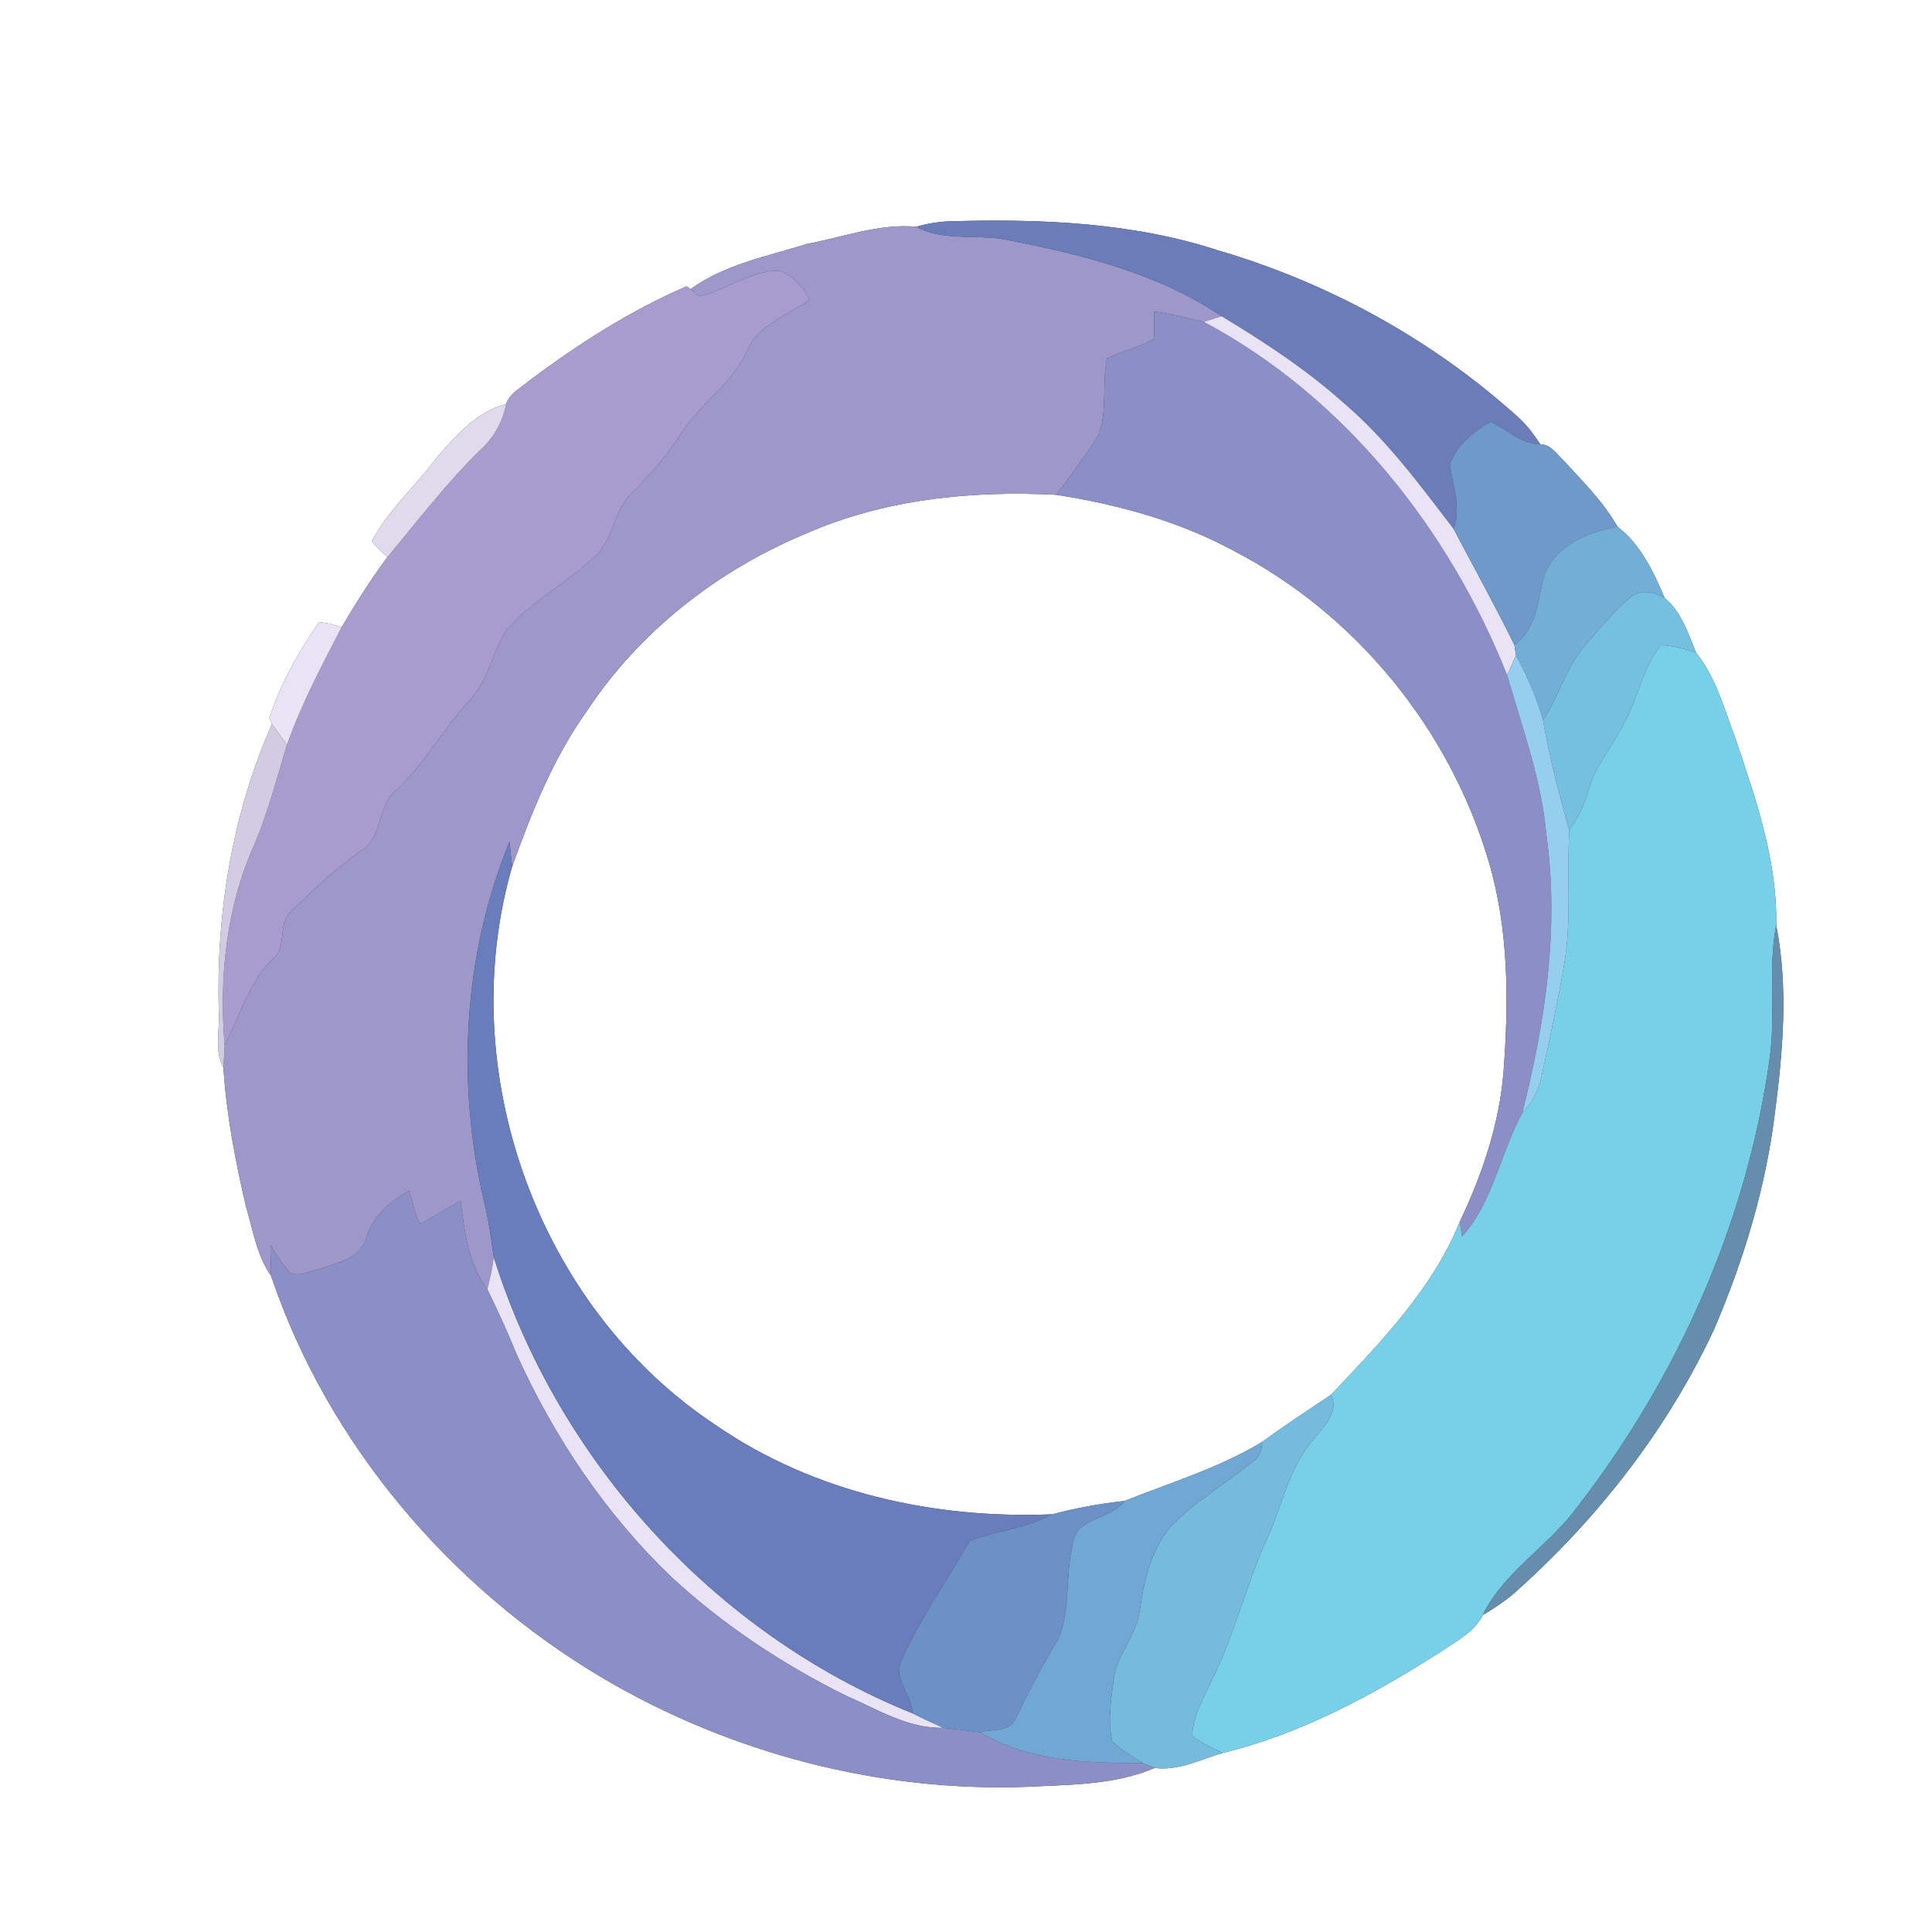 <?xml version="1.0" encoding="UTF-8" ?>
<!DOCTYPE svg PUBLIC "-//W3C//DTD SVG 1.1//EN" "http://www.w3.org/Graphics/SVG/1.1/DTD/svg11.dtd">
<svg width="250pt" height="250pt" viewBox="0 0 250 250" version="1.1" xmlns="http://www.w3.org/2000/svg">
<rect x="0" y="0" width="250" height="250" fill="#333333" stroke="none"/>
<g id="#ffffffff">
<path fill="#ffffff" opacity="1.00" d=" M 0.00 0.00 L 250.00 0.00 L 250.00 250.00 L 0.00 250.00 L 0.00 0.00 M 104.43 31.56 C 99.31 33.16 93.76 34.21 89.35 37.42 L 88.87 37.04 C 81.53 40.19 74.75 44.57 68.36 49.35 C 67.35 50.24 65.94 50.91 65.49 52.28 C 61.64 53.25 58.88 56.50 56.37 59.39 C 53.70 63.00 50.21 66.01 48.11 70.03 C 48.73 70.76 49.41 71.44 50.14 72.07 C 47.98 74.98 46.03 78.06 44.19 81.19 C 43.25 80.82 42.28 80.59 41.29 80.50 C 38.64 84.34 36.27 88.49 34.85 92.95 L 35.20 93.69 C 30.01 105.37 27.95 118.26 28.31 130.99 C 28.45 133.36 27.71 135.97 28.91 138.17 C 29.30 144.25 30.46 150.26 31.84 156.18 C 32.75 159.19 33.22 162.46 35.07 165.08 C 42.41 186.82 58.24 205.43 77.93 217.10 C 94.46 226.87 113.79 231.93 133.00 231.21 C 138.50 230.92 144.27 230.99 149.42 228.77 C 152.44 229.20 155.35 227.66 158.20 226.84 C 168.38 224.36 177.82 219.26 186.61 213.62 C 188.52 212.29 190.81 211.18 191.87 208.98 C 193.35 208.12 194.78 207.17 196.07 206.04 C 206.76 196.50 215.77 184.97 221.83 171.95 C 225.65 163.02 228.50 153.62 229.68 143.96 C 230.72 135.95 231.42 127.69 229.84 119.70 C 230.01 111.41 227.20 103.37 224.58 95.59 C 223.14 91.79 222.05 87.66 219.47 84.45 C 218.46 81.95 217.55 79.12 215.40 77.37 C 213.97 73.99 212.28 70.42 209.30 68.15 C 207.48 64.93 204.83 62.33 202.36 59.62 C 201.45 58.79 200.70 57.49 199.32 57.49 C 198.55 56.33 197.72 55.20 196.71 54.23 C 185.57 44.08 172.05 36.62 157.59 32.39 C 146.47 28.76 134.63 28.31 123.03 28.63 C 121.51 28.68 120.03 28.91 118.58 29.34 C 113.83 28.89 109.09 30.69 104.43 31.56 Z" />
<path fill="#ffffff" opacity="1.00" d=" M 104.13 69.11 C 114.36 64.59 125.63 63.46 136.70 64.03 C 144.67 65.27 152.56 67.43 159.68 71.29 C 175.46 79.48 187.58 94.35 192.61 111.39 C 195.26 120.25 195.24 129.63 194.55 138.77 C 193.99 145.53 191.78 152.02 188.88 158.12 C 185.31 166.90 178.63 173.70 172.24 180.48 C 169.25 182.49 166.23 184.44 163.33 186.58 C 157.76 189.95 151.52 191.83 145.52 194.22 C 142.36 194.57 139.23 195.13 136.17 195.95 C 120.91 196.58 105.29 193.15 92.60 184.40 C 69.60 169.19 58.63 138.57 66.27 112.14 C 68.80 105.12 71.58 98.09 75.96 91.98 C 82.74 81.71 92.83 73.84 104.13 69.11 Z" />
</g>
<g id="#9e97caff">
<path fill="#9e97ca" opacity="1.00" d=" M 104.43 31.56 C 109.09 30.69 113.83 28.89 118.58 29.34 C 122.34 31.39 126.74 30.15 130.77 31.14 C 140.25 33.00 149.96 35.44 158.07 40.92 C 157.50 41.10 156.36 41.47 155.79 41.65 C 153.64 41.20 151.52 40.56 149.33 40.31 C 149.32 41.49 149.39 42.68 149.33 43.86 C 147.41 44.95 145.22 45.40 143.25 46.38 C 142.57 49.62 143.32 53.08 142.18 56.23 C 140.52 58.94 138.55 61.45 136.70 64.03 C 125.63 63.46 114.36 64.59 104.13 69.11 C 92.83 73.84 82.74 81.71 75.96 91.98 C 71.58 98.09 68.80 105.12 66.27 112.14 C 66.18 111.34 66.02 109.73 65.93 108.92 C 59.91 123.59 59.04 140.15 62.65 155.54 C 63.23 157.89 63.56 160.28 63.89 162.67 C 63.73 164.08 63.41 165.47 63.06 166.84 C 60.58 163.51 60.11 159.38 59.60 155.39 C 57.80 156.32 56.13 157.49 54.30 158.38 C 53.73 156.98 53.36 155.52 52.92 154.08 C 50.43 155.46 48.21 157.45 47.37 160.24 C 46.58 162.94 43.45 163.43 41.17 164.29 C 39.98 164.46 38.61 165.33 37.47 164.63 C 36.48 163.58 35.79 162.31 34.99 161.12 C 35.01 162.44 35.03 163.76 35.07 165.08 C 33.22 162.46 32.75 159.19 31.84 156.18 C 30.46 150.26 29.30 144.25 28.91 138.17 C 28.95 137.44 29.03 136.00 29.07 135.27 C 31.02 131.52 32.13 127.24 35.20 124.18 C 37.33 122.58 35.75 119.42 37.79 117.81 C 40.69 115.02 43.60 112.22 46.93 109.93 C 49.56 108.17 48.80 104.22 51.27 102.26 C 54.96 98.86 57.31 94.37 60.70 90.71 C 63.18 88.15 63.63 84.44 65.56 81.55 C 68.98 77.59 73.79 75.18 77.50 71.52 C 79.40 69.23 79.57 65.89 81.77 63.79 C 84.15 61.44 86.35 58.92 88.13 56.09 C 90.54 52.25 94.64 49.77 96.58 45.59 C 98.04 42.01 101.90 40.82 104.82 38.76 C 103.90 37.16 102.64 35.63 100.84 35.02 C 97.10 34.98 94.03 37.56 90.49 38.33 C 90.20 38.10 89.64 37.65 89.35 37.42 C 93.76 34.21 99.31 33.16 104.43 31.56 Z" />
</g>
<g id="#6a7db8ff">
<path fill="#6a7db8" opacity="1.00" d=" M 118.58 29.34 C 120.03 28.91 121.51 28.68 123.03 28.63 C 134.63 28.31 146.47 28.76 157.59 32.39 C 172.05 36.62 185.57 44.08 196.71 54.23 C 197.72 55.20 198.55 56.33 199.32 57.49 C 196.83 57.48 195.03 55.60 192.92 54.57 C 190.70 55.82 188.39 57.64 187.61 60.15 C 188.02 62.91 189.09 65.67 188.10 68.45 C 183.71 62.73 179.40 56.85 173.88 52.15 C 169.05 47.83 163.61 44.26 158.07 40.92 C 149.96 35.44 140.25 33.00 130.77 31.14 C 126.74 30.15 122.34 31.39 118.58 29.34 Z" />
</g>
<g id="#a89bcdff">
<path fill="#a89bcd" opacity="1.00" d=" M 90.49 38.33 C 94.03 37.56 97.10 34.98 100.84 35.02 C 102.64 35.63 103.90 37.16 104.82 38.76 C 101.90 40.82 98.04 42.01 96.58 45.59 C 94.64 49.77 90.54 52.25 88.13 56.09 C 86.35 58.92 84.15 61.44 81.77 63.79 C 79.57 65.89 79.40 69.23 77.50 71.52 C 73.79 75.18 68.98 77.59 65.56 81.55 C 63.63 84.44 63.18 88.15 60.70 90.71 C 57.31 94.37 54.96 98.86 51.27 102.26 C 48.80 104.22 49.56 108.17 46.93 109.93 C 43.60 112.22 40.69 115.02 37.79 117.81 C 35.75 119.42 37.33 122.58 35.20 124.18 C 32.13 127.24 31.02 131.52 29.07 135.27 C 28.32 126.42 29.29 117.24 32.99 109.09 C 34.72 104.97 35.82 100.64 37.13 96.38 C 38.99 91.10 41.63 86.15 44.19 81.19 C 46.03 78.06 47.98 74.98 50.14 72.07 C 54.08 67.37 57.79 62.47 62.19 58.19 C 63.91 56.62 65.06 54.57 65.49 52.28 C 65.94 50.91 67.35 50.24 68.36 49.35 C 74.75 44.57 81.53 40.19 88.87 37.04 L 89.35 37.42 C 89.64 37.65 90.20 38.10 90.49 38.33 Z" />
</g>
<g id="#8b8fc6ff">
<path fill="#8b8fc6" opacity="1.00" d=" M 149.33 40.31 C 151.52 40.56 153.64 41.20 155.79 41.65 C 173.91 51.31 187.49 68.42 195.02 87.34 C 196.98 94.16 199.46 100.89 200.10 108.01 C 201.79 120.10 199.95 132.31 196.98 144.04 C 194.12 149.21 193.23 155.57 189.19 160.00 C 189.11 159.53 188.96 158.59 188.88 158.12 C 191.78 152.02 193.99 145.53 194.55 138.77 C 195.24 129.63 195.26 120.25 192.61 111.39 C 187.58 94.35 175.46 79.48 159.68 71.29 C 152.56 67.43 144.67 65.27 136.70 64.03 C 138.55 61.45 140.52 58.94 142.18 56.23 C 143.32 53.08 142.57 49.62 143.25 46.38 C 145.22 45.40 147.41 44.95 149.33 43.86 C 149.39 42.68 149.32 41.49 149.33 40.31 Z" />
</g>
<g id="#e8e4f5ff">
<path fill="#e8e4f5" opacity="1.00" d=" M 155.79 41.65 C 156.36 41.47 157.50 41.10 158.07 40.92 C 163.61 44.26 169.05 47.83 173.88 52.15 C 179.40 56.85 183.71 62.73 188.10 68.45 C 190.73 73.45 193.47 78.38 195.96 83.46 C 196.01 83.79 196.11 84.46 196.17 84.80 C 195.88 85.43 195.31 86.70 195.02 87.34 C 187.49 68.42 173.91 51.31 155.79 41.65 Z" />
<path fill="#e8e4f5" opacity="1.00" d=" M 41.29 80.50 C 42.28 80.59 43.25 80.82 44.19 81.19 C 41.63 86.15 38.99 91.10 37.13 96.38 C 36.49 95.49 35.84 94.59 35.20 93.69 L 34.85 92.95 C 36.27 88.49 38.64 84.34 41.29 80.50 Z" />
<path fill="#e8e4f5" opacity="1.00" d=" M 63.06 166.84 C 63.41 165.47 63.73 164.08 63.89 162.67 C 72.14 189.00 92.45 211.37 118.07 221.70 C 119.38 222.36 120.72 222.98 122.06 223.58 C 117.47 223.70 113.50 221.15 109.44 219.41 C 101.29 215.37 93.61 210.28 86.92 204.10 C 78.38 195.95 71.71 185.98 66.85 175.25 C 65.70 172.40 64.42 169.60 63.06 166.84 Z" />
</g>
<g id="#dfdaecff">
<path fill="#dfdaec" opacity="1.00" d=" M 56.37 59.39 C 58.88 56.50 61.64 53.25 65.49 52.28 C 65.06 54.57 63.91 56.62 62.19 58.19 C 57.79 62.47 54.08 67.37 50.14 72.07 C 49.41 71.44 48.73 70.76 48.11 70.03 C 50.21 66.01 53.70 63.00 56.37 59.39 Z" />
</g>
<g id="#6e99c9ff">
<path fill="#6e99c9" opacity="1.00" d=" M 187.61 60.15 C 188.39 57.64 190.70 55.82 192.92 54.57 C 195.03 55.60 196.83 57.48 199.32 57.49 C 200.70 57.49 201.45 58.79 202.36 59.62 C 204.83 62.33 207.48 64.93 209.30 68.15 C 205.41 68.87 201.12 70.58 199.76 74.66 C 198.98 77.81 198.84 81.38 195.96 83.46 C 193.47 78.38 190.73 73.45 188.10 68.45 C 189.09 65.67 188.02 62.91 187.61 60.15 Z" />
</g>
<g id="#72aed6ff">
<path fill="#72aed6" opacity="1.00" d=" M 209.30 68.15 C 212.28 70.42 213.97 73.99 215.40 77.37 C 214.10 76.59 212.35 76.21 211.07 77.24 C 208.87 78.97 207.14 81.22 205.30 83.32 C 202.69 86.15 201.80 90.03 199.66 93.18 C 198.84 90.25 197.59 87.47 196.17 84.80 C 196.11 84.46 196.01 83.79 195.96 83.46 C 198.84 81.38 198.98 77.81 199.76 74.66 C 201.12 70.58 205.41 68.87 209.30 68.15 Z" />
</g>
<g id="#75c0dfff">
<path fill="#75c0df" opacity="1.00" d=" M 211.07 77.24 C 212.35 76.21 214.10 76.59 215.40 77.37 C 217.55 79.12 218.46 81.95 219.47 84.45 C 218.00 83.98 216.49 83.52 214.93 83.49 C 212.60 86.31 212.01 90.08 210.33 93.25 C 208.87 96.35 206.44 98.96 205.54 102.31 C 205.04 104.18 204.11 105.88 203.06 107.49 C 201.78 102.76 200.47 98.02 199.66 93.18 C 201.80 90.03 202.69 86.15 205.30 83.32 C 207.14 81.22 208.87 78.97 211.07 77.24 Z" />
</g>
<g id="#78d0e8ff">
<path fill="#78d0e8" opacity="1.00" d=" M 210.33 93.25 C 212.01 90.08 212.60 86.31 214.93 83.49 C 216.49 83.52 218.00 83.98 219.47 84.45 C 222.05 87.66 223.14 91.79 224.58 95.59 C 227.20 103.37 230.01 111.41 229.84 119.70 C 228.75 125.39 229.81 131.20 229.00 136.92 C 226.08 158.06 217.12 178.19 204.08 195.03 C 200.42 200.05 194.66 203.30 191.87 208.98 C 190.81 211.18 188.52 212.29 186.61 213.62 C 177.82 219.26 168.38 224.36 158.20 226.84 C 156.84 226.18 155.48 225.52 154.26 224.64 C 154.35 221.87 155.93 219.47 157.01 217.00 C 159.86 211.18 161.32 204.82 164.03 198.94 C 165.92 194.86 166.70 190.18 169.66 186.66 C 170.94 184.83 173.39 182.99 172.24 180.48 C 178.63 173.70 185.31 166.90 188.88 158.12 C 188.96 158.59 189.11 159.53 189.19 160.00 C 193.23 155.57 194.12 149.21 196.98 144.04 C 198.22 142.72 199.13 141.10 199.47 139.30 C 200.53 134.52 201.55 129.72 202.39 124.88 C 203.38 119.14 202.75 113.29 203.06 107.49 C 204.11 105.88 205.04 104.18 205.54 102.31 C 206.44 98.96 208.87 96.35 210.33 93.25 Z" />
</g>
<g id="#95ceeeff">
<path fill="#95ceee" opacity="1.00" d=" M 196.17 84.80 C 197.59 87.47 198.84 90.25 199.66 93.18 C 200.47 98.02 201.78 102.76 203.06 107.49 C 202.75 113.29 203.38 119.14 202.39 124.88 C 201.55 129.72 200.53 134.52 199.47 139.30 C 199.13 141.10 198.22 142.72 196.98 144.04 C 199.95 132.31 201.79 120.10 200.10 108.01 C 199.46 100.89 196.98 94.16 195.02 87.34 C 195.31 86.70 195.88 85.43 196.17 84.80 Z" />
</g>
<g id="#d2cce3ff">
<path fill="#d2cce3" opacity="1.00" d=" M 35.20 93.69 C 35.84 94.59 36.49 95.49 37.13 96.38 C 35.82 100.64 34.72 104.97 32.99 109.09 C 29.29 117.24 28.32 126.42 29.07 135.27 C 29.03 136.00 28.95 137.44 28.91 138.17 C 27.71 135.97 28.45 133.36 28.31 130.99 C 27.95 118.26 30.01 105.37 35.20 93.69 Z" />
</g>
<g id="#697cbbff">
<path fill="#697cbb" opacity="1.00" d=" M 62.65 155.54 C 59.04 140.15 59.91 123.59 65.93 108.92 C 66.02 109.73 66.18 111.34 66.27 112.14 C 58.63 138.57 69.60 169.19 92.60 184.40 C 105.29 193.15 120.91 196.58 136.17 195.95 C 132.83 197.77 128.99 198.07 125.48 199.38 C 122.59 204.52 119.07 209.40 116.66 214.85 C 115.45 217.28 118.10 219.28 118.07 221.70 C 92.45 211.37 72.14 189.00 63.89 162.67 C 63.56 160.28 63.23 157.89 62.65 155.54 Z" />
</g>
<g id="#678dadff">
<path fill="#678dad" opacity="1.00" d=" M 229.00 136.92 C 229.81 131.20 228.75 125.39 229.84 119.70 C 231.42 127.69 230.72 135.95 229.68 143.96 C 228.50 153.62 225.65 163.02 221.83 171.95 C 215.77 184.97 206.76 196.50 196.07 206.04 C 194.78 207.17 193.35 208.12 191.87 208.98 C 194.66 203.30 200.42 200.05 204.08 195.03 C 217.12 178.19 226.08 158.06 229.00 136.92 Z" />
</g>
<g id="#8c8fc6ff">
<path fill="#8c8fc6" opacity="1.00" d=" M 47.37 160.24 C 48.21 157.45 50.43 155.46 52.92 154.08 C 53.36 155.52 53.73 156.98 54.30 158.38 C 56.13 157.49 57.80 156.32 59.60 155.39 C 60.11 159.38 60.58 163.51 63.06 166.84 C 64.42 169.60 65.70 172.40 66.85 175.25 C 71.71 185.98 78.38 195.95 86.92 204.10 C 93.61 210.28 101.29 215.37 109.44 219.41 C 113.50 221.15 117.47 223.70 122.06 223.58 C 123.65 223.75 125.24 223.94 126.83 224.16 C 133.17 227.98 140.71 228.16 147.89 228.13 C 148.27 228.29 149.04 228.61 149.42 228.77 C 144.27 230.99 138.50 230.92 133.00 231.21 C 113.79 231.93 94.46 226.87 77.93 217.10 C 58.24 205.43 42.41 186.82 35.07 165.08 C 35.03 163.76 35.01 162.44 34.99 161.12 C 35.79 162.31 36.48 163.58 37.47 164.63 C 38.61 165.33 39.98 164.46 41.17 164.29 C 43.45 163.43 46.58 162.94 47.37 160.24 Z" />
</g>
<g id="#74bbddff">
<path fill="#74bbdd" opacity="1.00" d=" M 163.33 186.58 C 166.23 184.44 169.25 182.49 172.24 180.48 C 173.39 182.99 170.94 184.83 169.66 186.66 C 166.70 190.18 165.92 194.86 164.03 198.94 C 161.32 204.82 159.86 211.18 157.01 217.00 C 155.93 219.47 154.35 221.87 154.26 224.64 C 155.48 225.52 156.84 226.18 158.20 226.84 C 155.35 227.66 152.44 229.20 149.42 228.77 C 149.04 228.61 148.27 228.29 147.89 228.13 C 146.51 227.27 145.09 226.45 143.92 225.32 C 143.28 222.61 143.80 219.78 144.15 217.06 C 144.62 213.93 147.11 211.53 147.49 208.37 C 148.02 204.52 148.96 200.54 151.51 197.50 C 154.66 194.25 158.64 191.98 162.11 189.12 C 163.03 188.58 163.30 187.57 163.33 186.58 Z" />
</g>
<g id="#71a7d3ff">
<path fill="#71a7d3" opacity="1.00" d=" M 145.52 194.22 C 151.52 191.83 157.76 189.95 163.33 186.58 C 163.30 187.57 163.03 188.58 162.11 189.12 C 158.64 191.98 154.66 194.25 151.51 197.50 C 148.96 200.54 148.02 204.52 147.49 208.37 C 147.11 211.53 144.62 213.93 144.15 217.06 C 143.80 219.78 143.28 222.61 143.92 225.32 C 145.09 226.45 146.51 227.27 147.89 228.13 C 140.71 228.16 133.17 227.98 126.83 224.16 C 128.37 223.71 130.67 224.18 131.42 222.38 C 133.12 218.84 134.92 215.37 136.97 212.03 C 138.55 208.19 137.84 203.86 138.79 199.86 C 139.11 196.32 143.69 196.71 145.52 194.22 Z" />
</g>
<g id="#6c91c7ff">
<path fill="#6c91c7" opacity="1.00" d=" M 136.17 195.95 C 139.23 195.13 142.36 194.57 145.52 194.22 C 143.69 196.71 139.11 196.32 138.79 199.86 C 137.84 203.86 138.55 208.19 136.97 212.03 C 134.92 215.37 133.12 218.84 131.42 222.38 C 130.67 224.18 128.37 223.71 126.83 224.16 C 125.24 223.94 123.65 223.75 122.06 223.58 C 120.72 222.98 119.38 222.36 118.07 221.70 C 118.10 219.28 115.45 217.28 116.66 214.85 C 119.07 209.40 122.59 204.52 125.48 199.38 C 128.99 198.07 132.83 197.77 136.17 195.95 Z" />
</g>
</svg>
